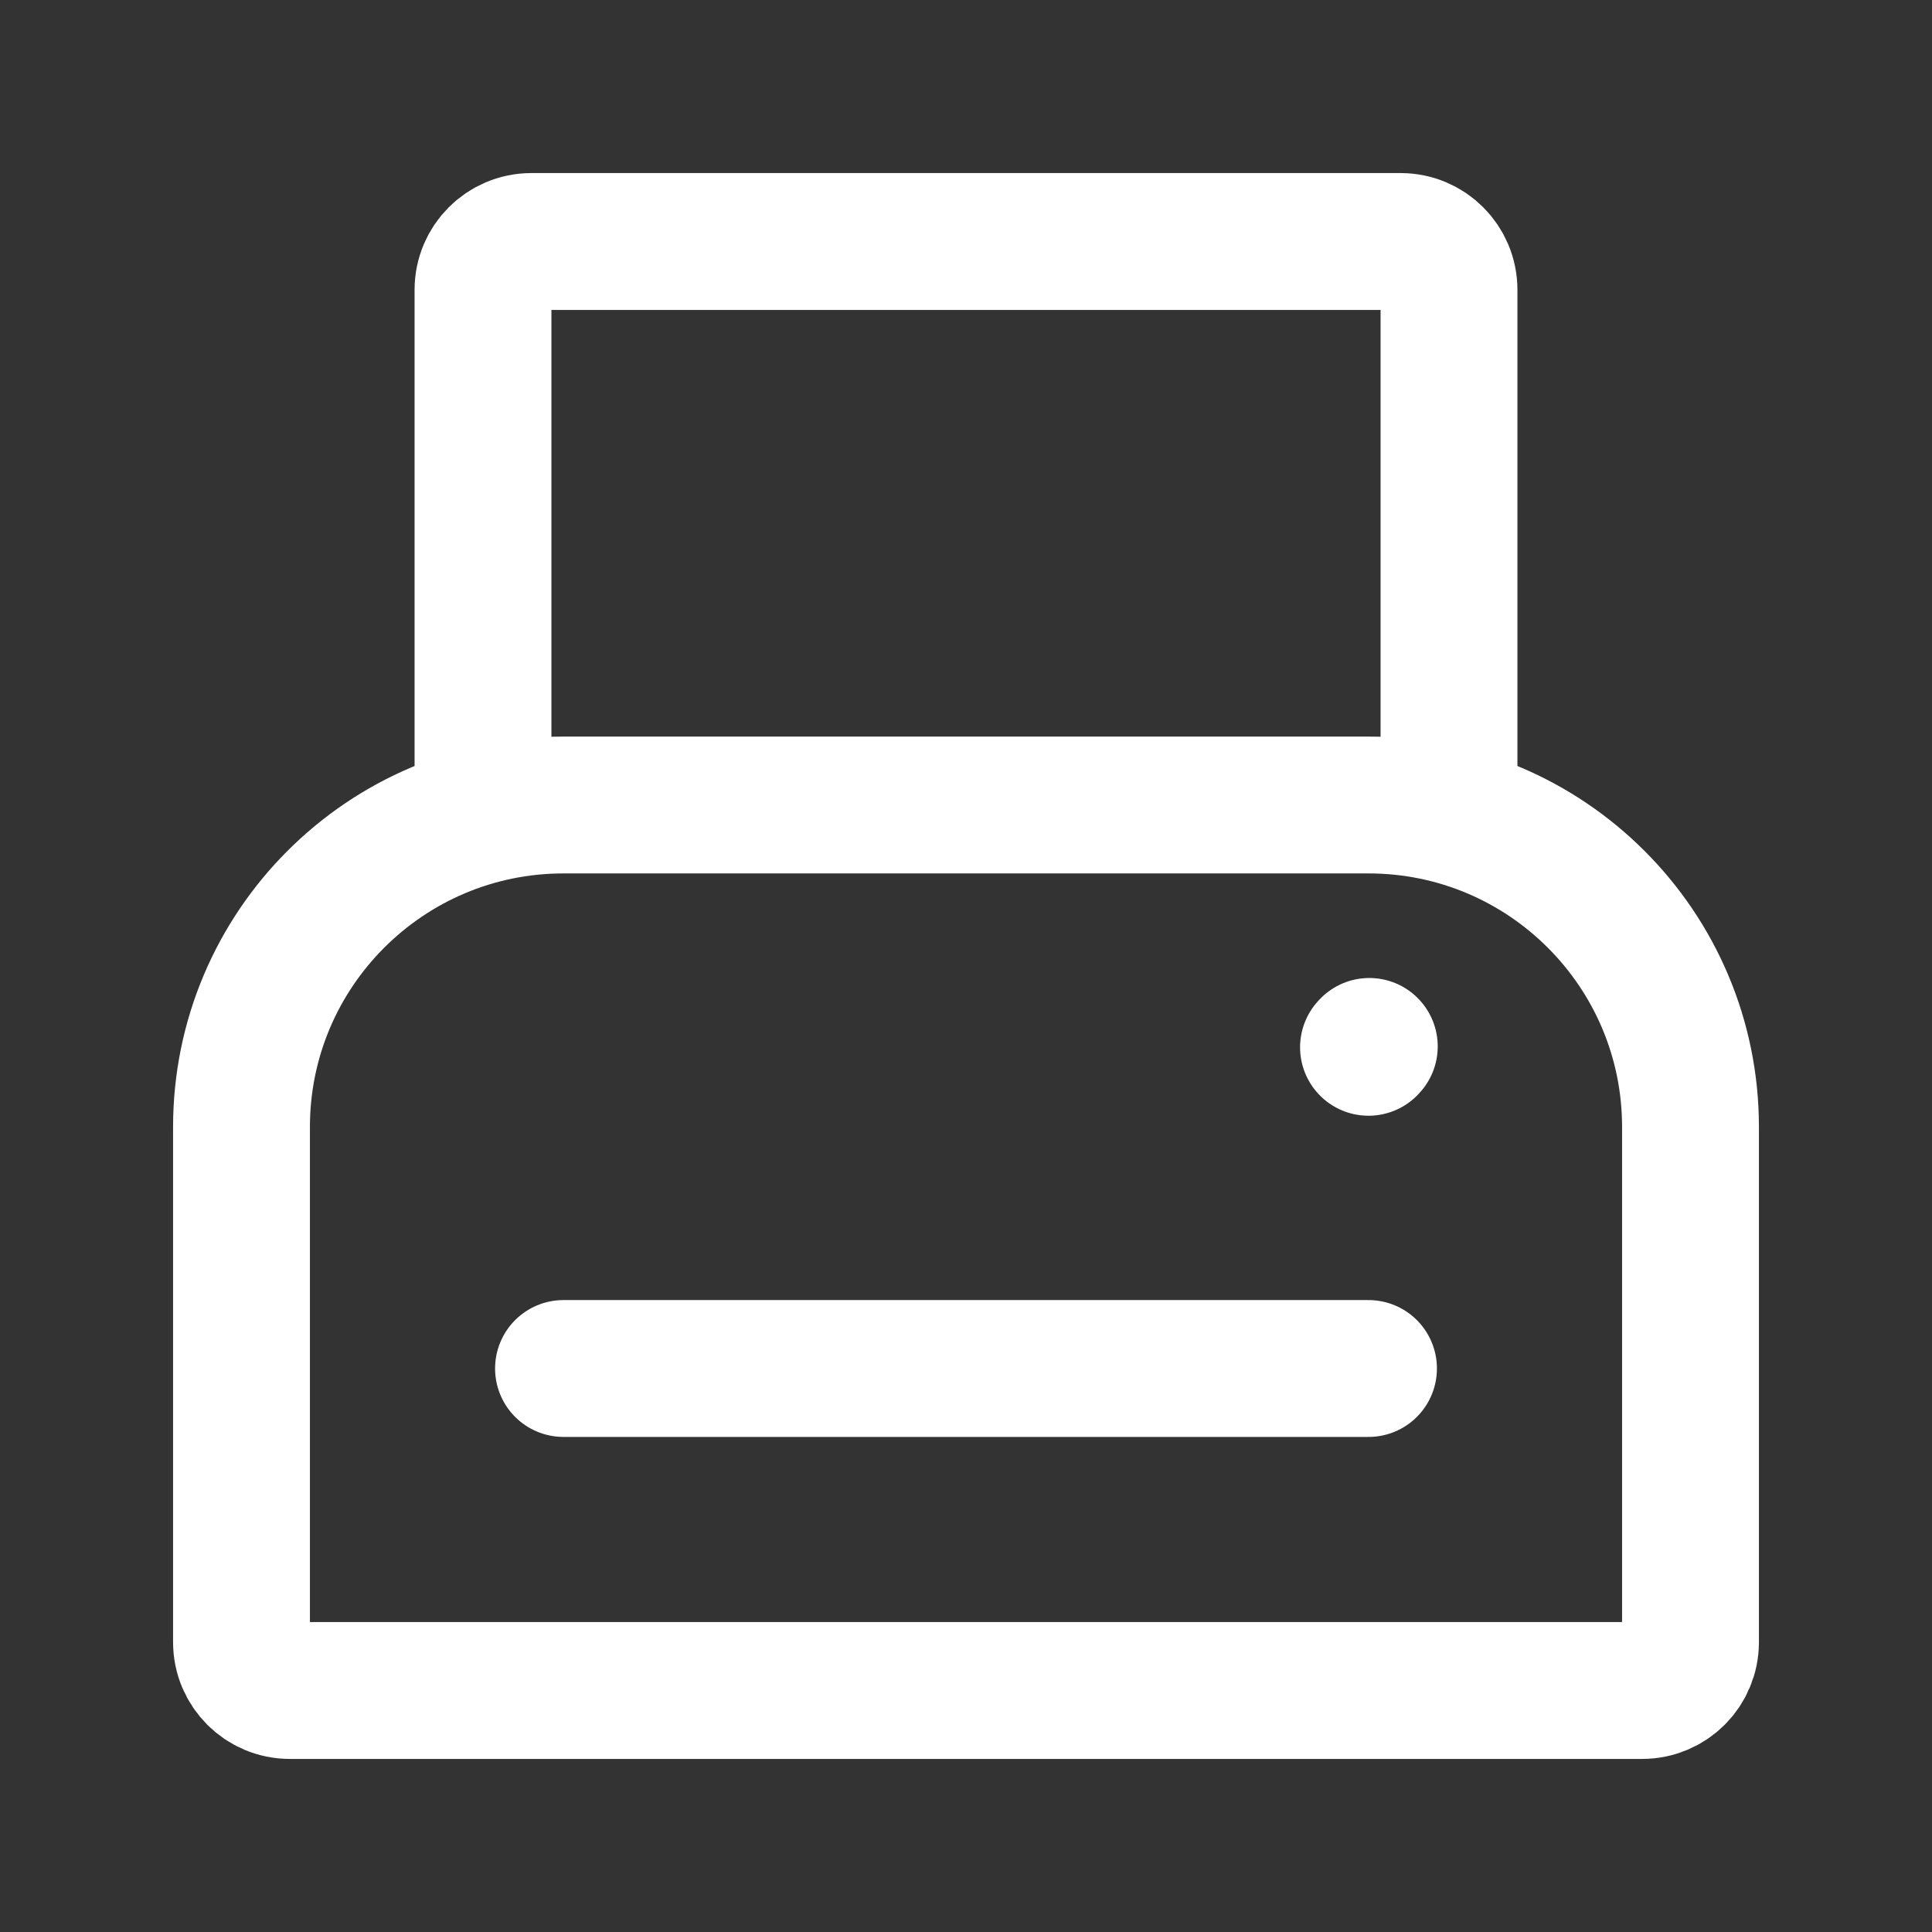 <?xml version="1.0" encoding="UTF-8" standalone="no"?>
<svg
   width="64px"
   height="64px"
   stroke-width="1.7"
   viewBox="0 0 24 24"
   fill="none"
   color="#000000"
   style="--darkreader-inline-color: #e8e6e3;"
   data-darkreader-inline-color=""
   version="1.1"
   id="svg2"
   sodipodi:docname="printer.svg"
   inkscape:version="1.4.2 (ebf0e940d0, 2025-05-08)"
   xmlns:inkscape="http://www.inkscape.org/namespaces/inkscape"
   xmlns:sodipodi="http://sodipodi.sourceforge.net/DTD/sodipodi-0.dtd"
   xmlns="http://www.w3.org/2000/svg"
   xmlns:svg="http://www.w3.org/2000/svg">
  <rect x="0" y="0" width="24" height="24" fill="#333333" stroke="none"/>
  <defs
     id="defs2" />
  <sodipodi:namedview
     id="namedview2"
     pagecolor="#ffffff"
     bordercolor="#666666"
     borderopacity="1.0"
     inkscape:showpageshadow="2"
     inkscape:pageopacity="0.0"
     inkscape:pagecheckerboard="0"
     inkscape:deskcolor="#d1d1d1"
     inkscape:zoom="12.28125"
     inkscape:cx="32"
     inkscape:cy="31.959288"
     inkscape:window-width="1920"
     inkscape:window-height="1005"
     inkscape:window-x="0"
     inkscape:window-y="0"
     inkscape:window-maximized="1"
     inkscape:current-layer="svg2" />
  <path
     d="M17 13.01L17.01 12.999"
     stroke="#000000"
     stroke-width="1.7"
     stroke-linecap="round"
     stroke-linejoin="round"
     style="--darkreader-inline-stroke:#000000;stroke:#ffffff;stroke-opacity:1"
     data-darkreader-inline-stroke=""
     id="path1" />
  <path
     d="M7 17H17M6 10V3.6C6 3.269 6.269 3 6.6 3H17.4C17.731 3 18 3.269 18 3.6V10M21 20.4V14C21 11.791 19.209 10 17 10H7C4.791 10 3 11.791 3 14V20.4C3 20.731 3.269 21 3.6 21H20.4C20.731 21 21 20.731 21 20.4Z"
     stroke="#000000"
     stroke-width="1.7"
     stroke-linecap="round"
     stroke-linejoin="round"
     style="--darkreader-inline-stroke:#000000;stroke:#ffffff;stroke-opacity:1"
     data-darkreader-inline-stroke=""
     id="path2" />
</svg>
